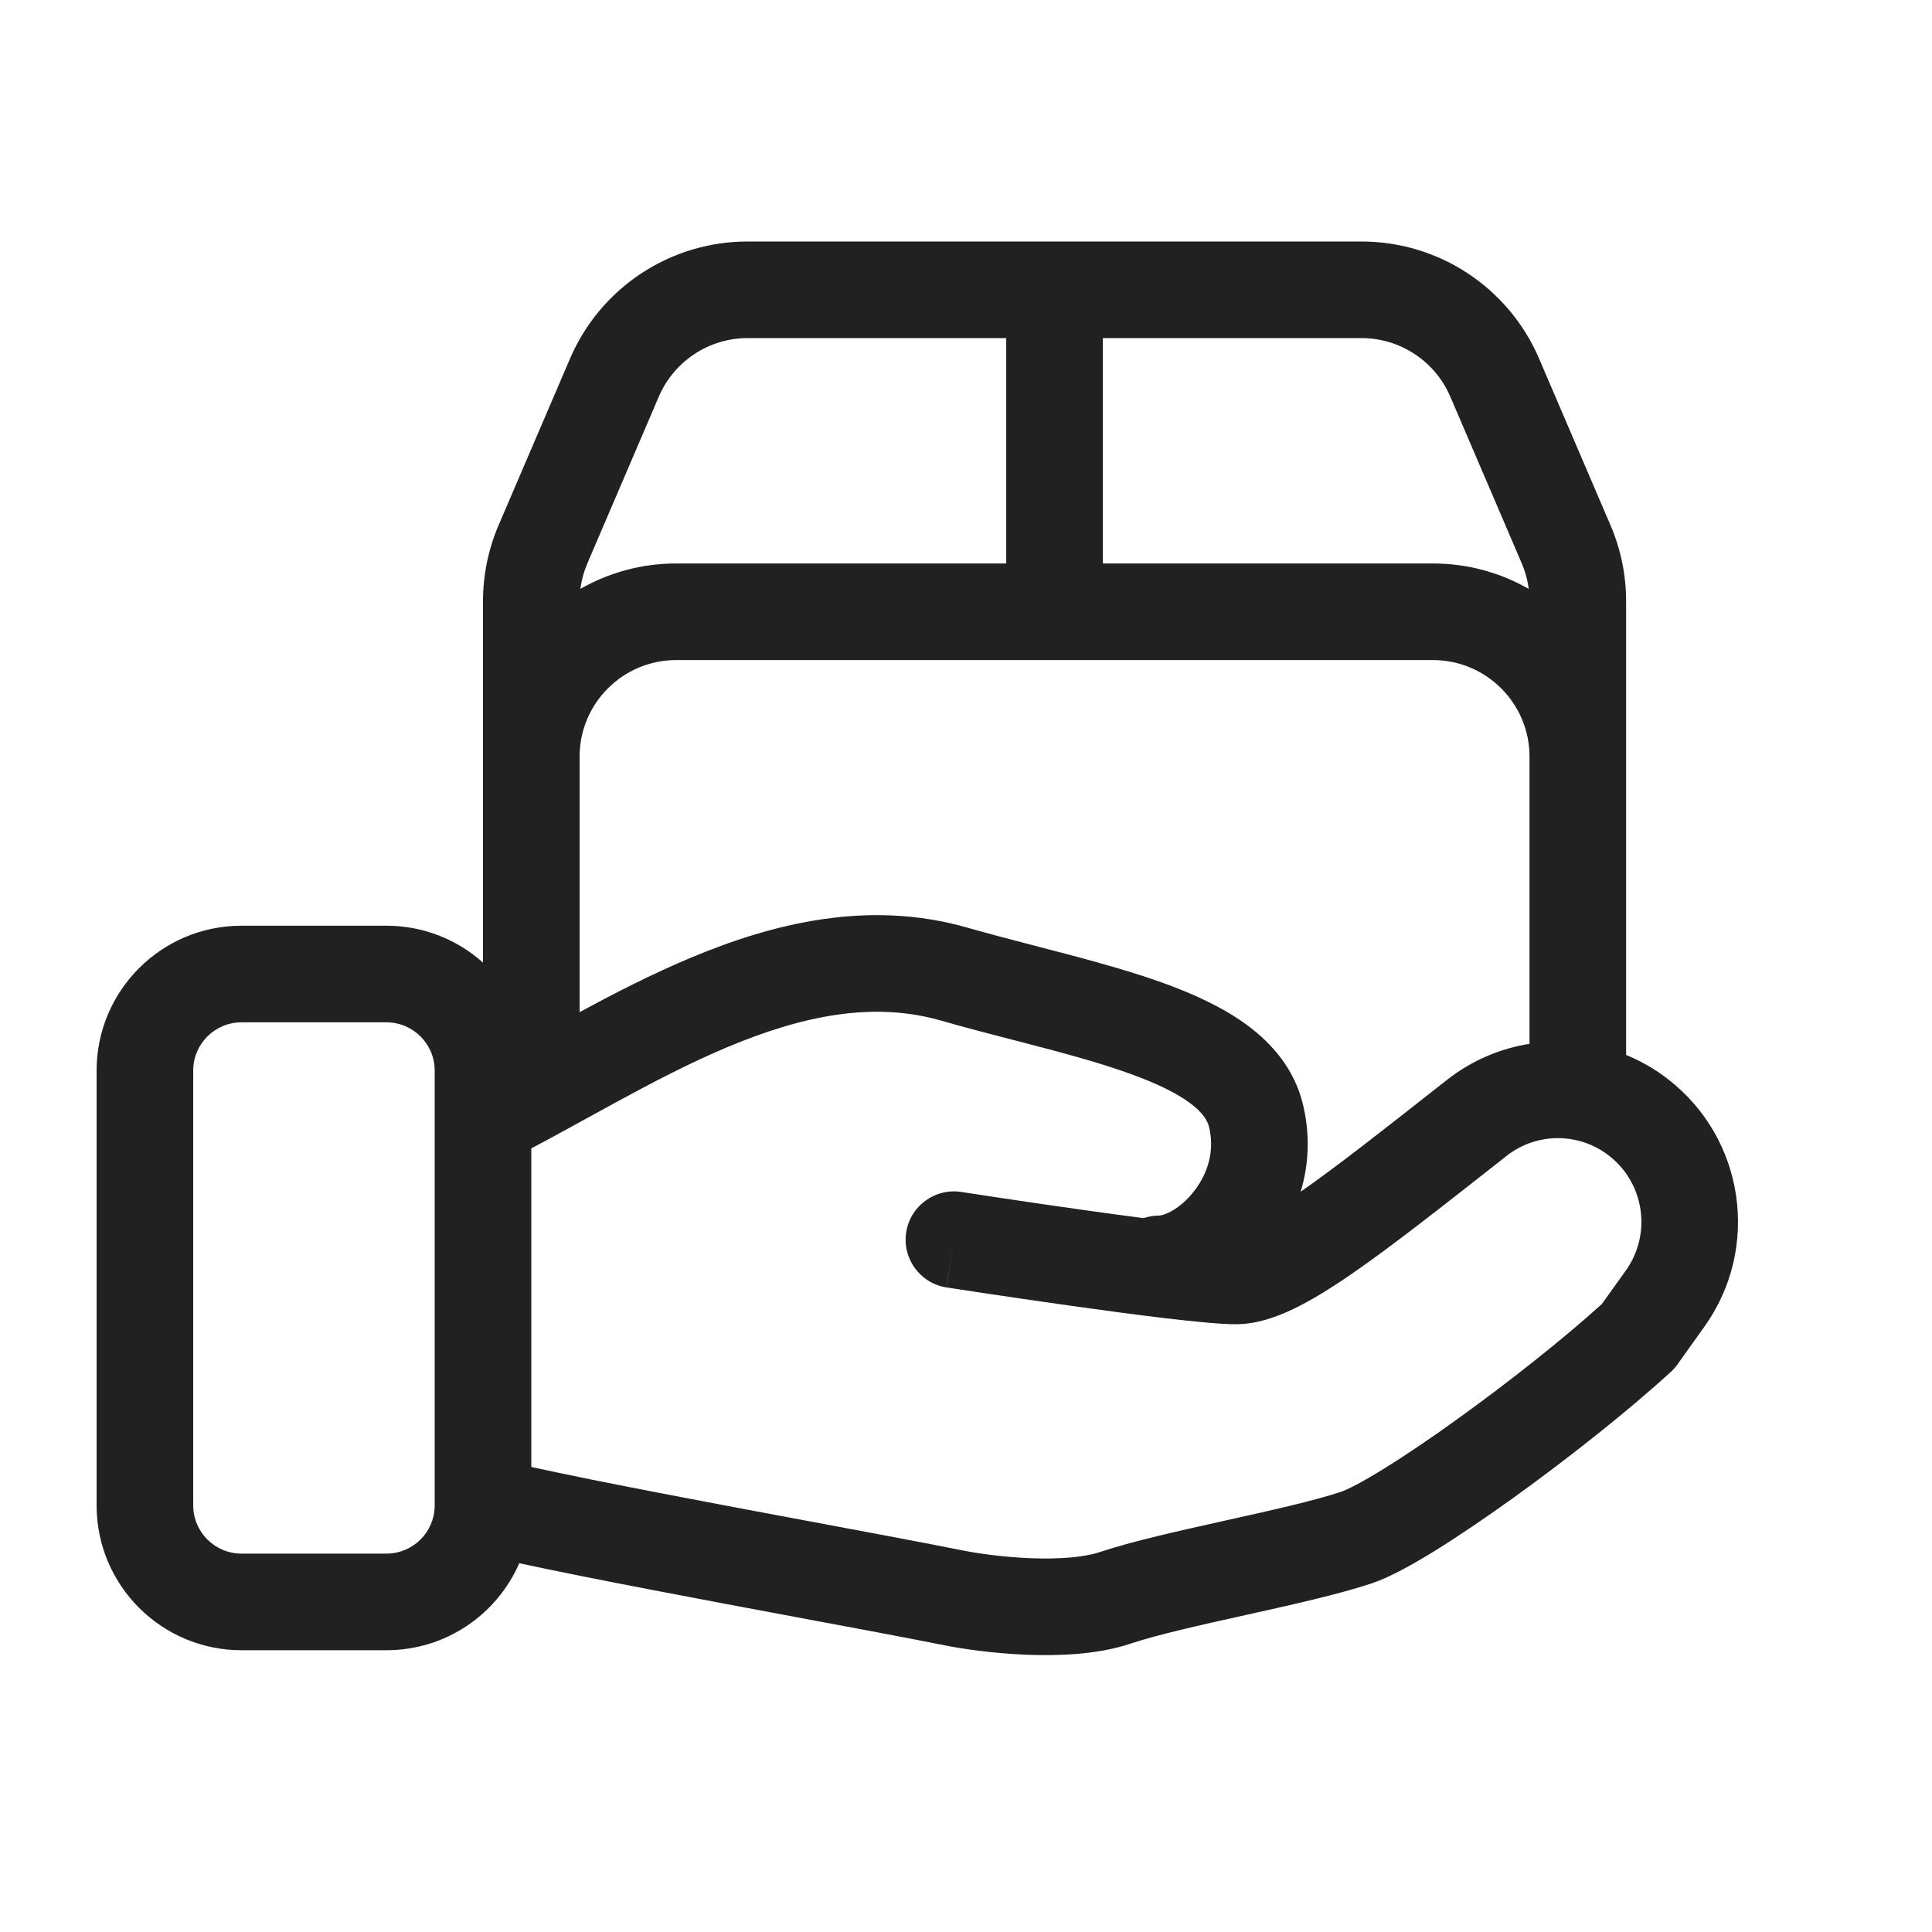 <svg width="40" height="40" viewBox="0 0 40 40" fill="none" xmlns="http://www.w3.org/2000/svg">
<path fill-rule="evenodd" clip-rule="evenodd" d="M33.667 21.842C33.975 21.968 34.27 22.137 34.542 22.349C36.123 23.579 36.452 25.837 35.288 27.467L34.73 28.248C34.69 28.305 34.644 28.357 34.592 28.404C33.721 29.202 32.48 30.186 31.334 31.01C30.759 31.423 30.197 31.804 29.709 32.107C29.244 32.394 28.771 32.658 28.399 32.782C27.725 33.007 26.749 33.224 25.846 33.425L25.8 33.435C24.841 33.648 23.964 33.844 23.399 34.032C22.725 34.257 21.92 34.285 21.263 34.26C20.584 34.233 19.949 34.143 19.554 34.064C18.8 33.913 17.709 33.709 16.512 33.486C14.539 33.117 12.277 32.694 10.751 32.365C10.289 33.425 9.231 34.166 8 34.166H5C3.343 34.166 2 32.823 2 31.166V22.166C2 20.51 3.343 19.166 5 19.166H8C8.768 19.166 9.469 19.455 10 19.93V12.449C10 11.907 10.11 11.371 10.323 10.873L11.802 7.424C12.432 5.954 13.878 5 15.478 5H28.189C29.789 5 31.235 5.954 31.865 7.424L33.343 10.873C33.557 11.371 33.667 11.907 33.667 12.449V21.842ZM13.64 8.212C13.955 7.477 14.678 7 15.478 7H20.833V11.666H14C13.278 11.666 12.601 11.858 12.017 12.192C12.04 12.01 12.089 11.831 12.162 11.661L13.64 8.212ZM12 15.666V20.955C12.727 20.562 13.498 20.166 14.292 19.833C16.027 19.105 17.993 18.625 20.025 19.205C20.456 19.328 20.925 19.45 21.403 19.575C22.333 19.816 23.296 20.067 24.091 20.354C24.713 20.58 25.327 20.858 25.831 21.232C26.343 21.613 26.793 22.133 26.97 22.841C27.134 23.495 27.095 24.118 26.93 24.672C27.684 24.147 28.649 23.388 29.916 22.391L29.957 22.359C30.468 21.957 31.058 21.708 31.667 21.611V15.666C31.667 14.562 30.771 13.666 29.667 13.666H14C12.895 13.666 12 14.562 12 15.666ZM31.65 12.192C31.066 11.858 30.388 11.666 29.667 11.666H22.833V7H28.189C28.988 7 29.712 7.477 30.027 8.212L31.505 11.661C31.578 11.831 31.627 12.01 31.65 12.192ZM9 23.189C9 23.174 9 23.161 9 23.147V22.166C9 21.614 8.552 21.166 8 21.166H5C4.448 21.166 4 21.614 4 22.166V31.166C4 31.719 4.448 32.166 5 32.166H8C8.547 32.166 8.991 31.727 9 31.182L9 31.163L9 31.146V23.189ZM12.15 23.152C11.766 23.363 11.38 23.576 11 23.776V30.372C12.456 30.692 14.726 31.117 16.755 31.496C17.986 31.726 19.128 31.939 19.946 32.103C20.246 32.163 20.776 32.239 21.341 32.261C21.927 32.284 22.441 32.243 22.767 32.135C23.441 31.91 24.418 31.693 25.321 31.492L25.366 31.482C26.326 31.269 27.203 31.073 27.767 30.885C27.895 30.842 28.193 30.693 28.656 30.406C29.094 30.135 29.616 29.782 30.166 29.386C31.235 28.617 32.371 27.718 33.164 26.999L33.661 26.305C34.201 25.548 34.048 24.499 33.314 23.928C32.688 23.441 31.814 23.443 31.193 23.931L31.098 24.006C29.819 25.012 28.781 25.828 27.959 26.393C27.536 26.683 27.139 26.928 26.773 27.103C26.418 27.273 26.01 27.417 25.583 27.417C24.994 27.417 23.446 27.214 22.152 27.032C21.482 26.938 20.843 26.843 20.372 26.773C20.137 26.737 19.943 26.708 19.808 26.687L19.598 26.655L19.75 25.667L19.596 26.655C19.051 26.57 18.677 26.059 18.762 25.513C18.846 24.967 19.358 24.594 19.903 24.678L20.111 24.71C20.244 24.731 20.436 24.76 20.669 24.795C21.136 24.865 21.768 24.958 22.431 25.051C22.856 25.111 23.28 25.169 23.676 25.22C23.778 25.186 23.887 25.167 24 25.167C24.083 25.167 24.423 25.056 24.735 24.645C25.014 24.278 25.152 23.813 25.03 23.326C24.998 23.2 24.907 23.037 24.638 22.838C24.36 22.631 23.954 22.432 23.409 22.235C22.695 21.976 21.902 21.771 21.043 21.548C20.543 21.419 20.019 21.284 19.476 21.128C18.08 20.73 16.624 21.024 15.066 21.677C14.291 22.002 13.521 22.404 12.745 22.826C12.548 22.933 12.349 23.043 12.15 23.152Z" fill="#212121"/>
</svg>
